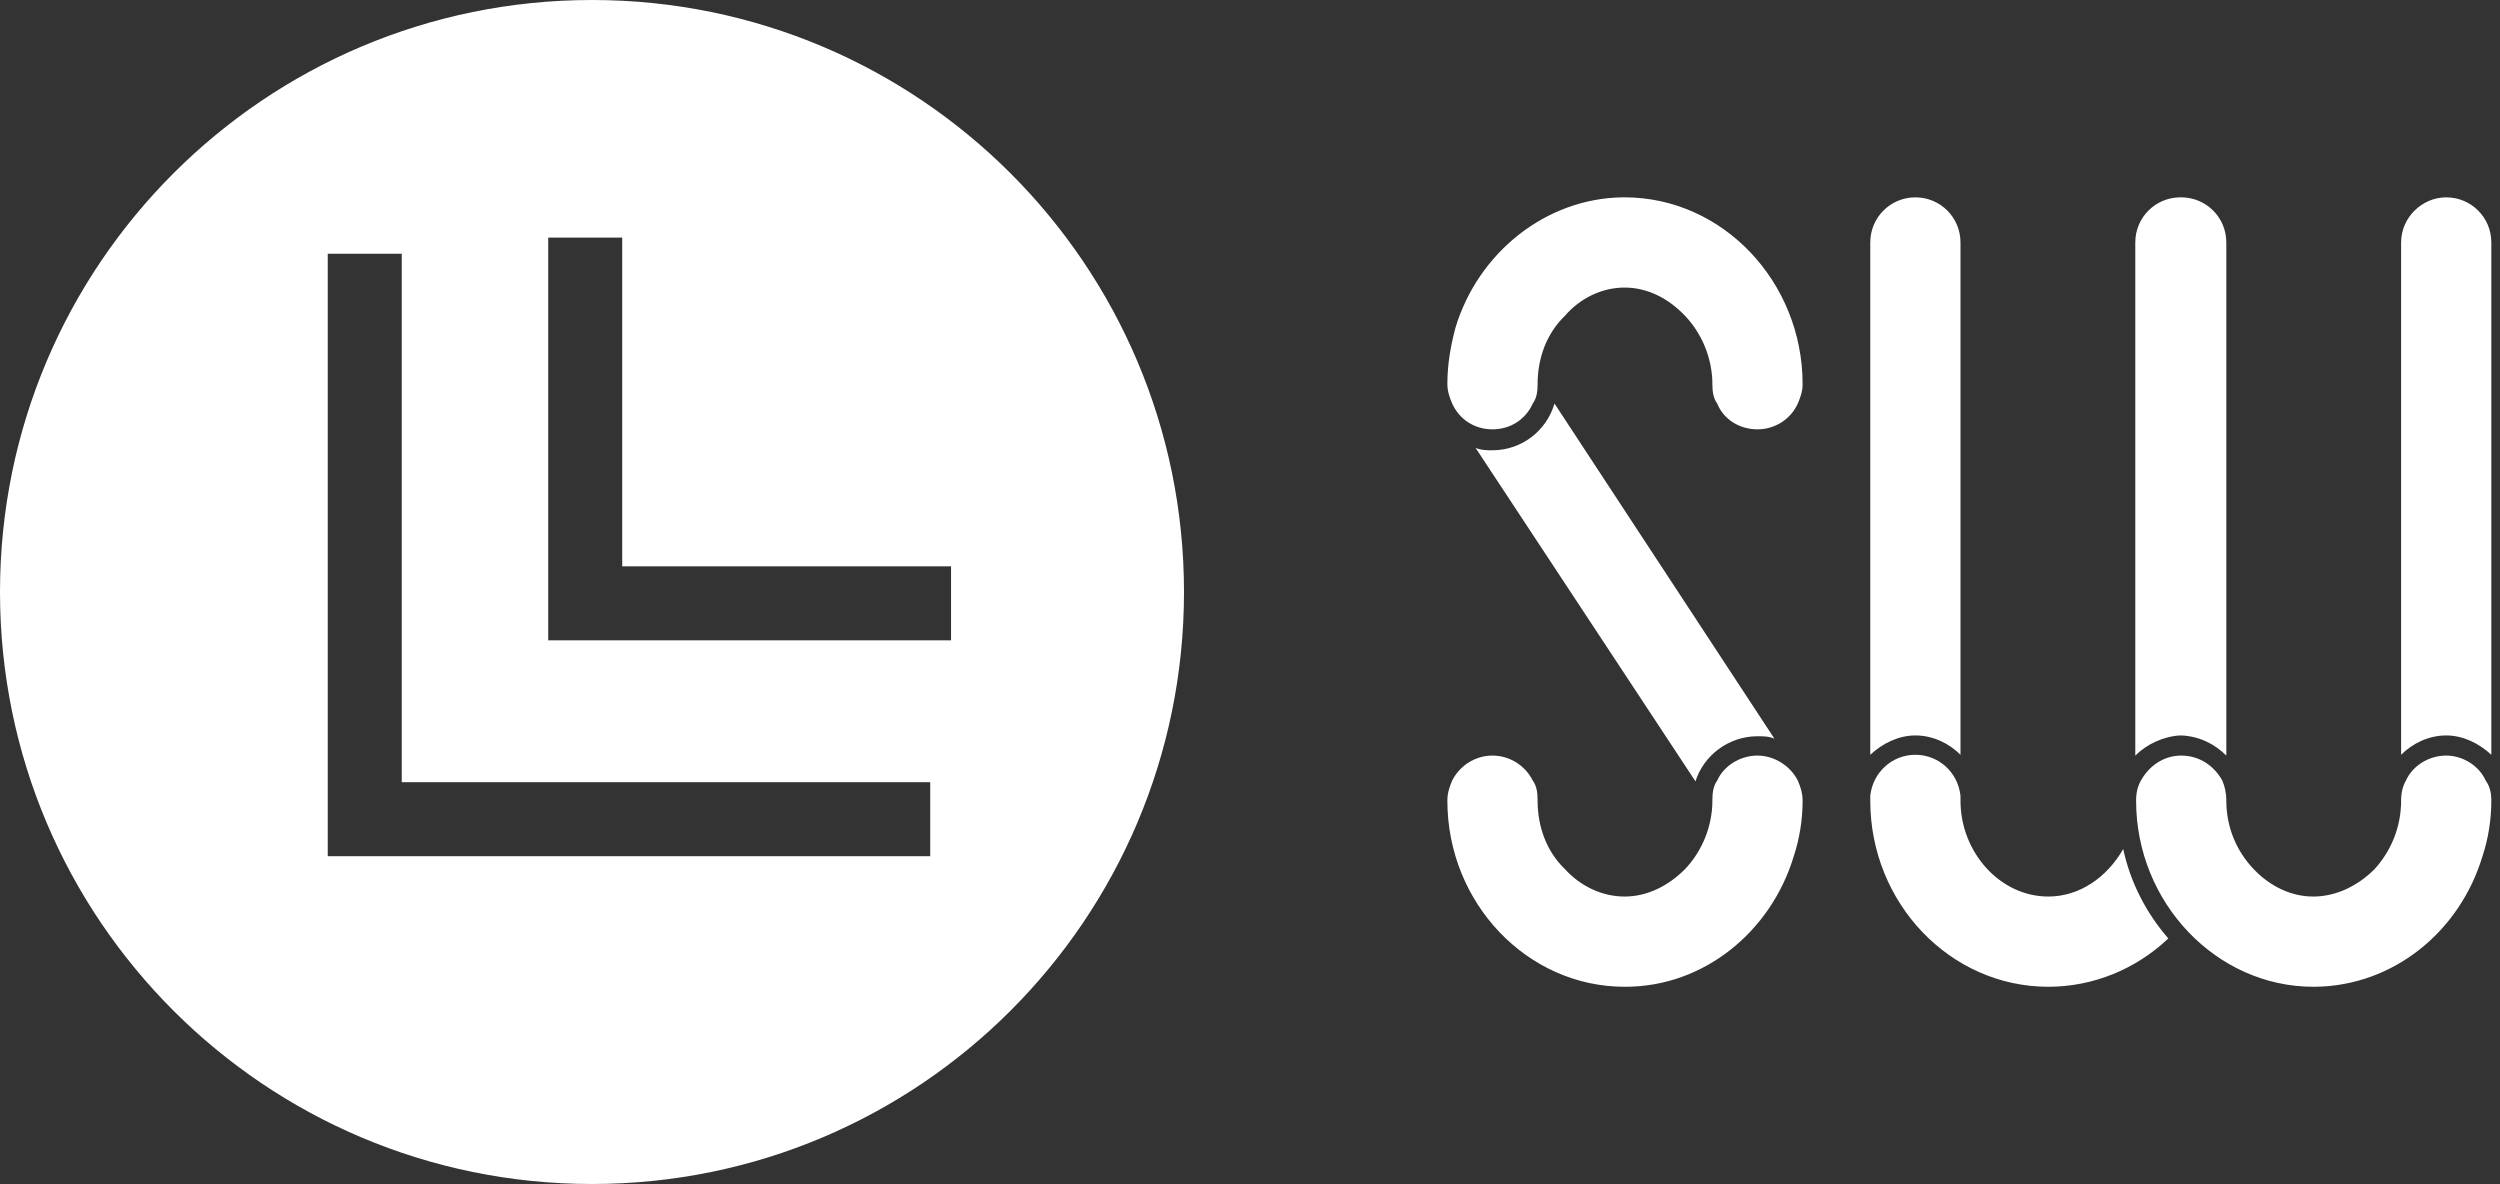 <svg data-v-423bf9ae="" xmlns="http://www.w3.org/2000/svg" viewBox="0 0 190 90" class="iconLeft"><rect x="0" y="0" width="190" height="90" fill="#333333" stroke="none"/><!----><defs data-v-423bf9ae=""><linearGradient data-v-423bf9ae="" gradientTransform="rotate(25)" id="542529d3-9ad4-4104-9acc-15812f1d970a" x1="0%" y1="0%" x2="100%" y2="0%"><stop data-v-423bf9ae="" offset="0%" style="stop-color: rgb(75, 39, 155); stop-opacity: 1;"></stop><stop data-v-423bf9ae="" offset="100%" style="stop-color: rgb(223, 153, 216); stop-opacity: 1;"></stop></linearGradient></defs><!----><g data-v-423bf9ae="" id="4dce42af-e106-42fd-8ed1-535bf953e2e6" fill="#ffffff" transform="matrix(6.122,0,0,6.122,107.429,-10.714)"><path d="M0.42 6.52C0.42 6.27 0.46 6.05 0.52 5.82C0.80 4.89 1.64 4.21 2.60 4.20L2.62 4.20C3.84 4.20 4.83 5.25 4.83 6.52C4.83 6.61 4.80 6.69 4.77 6.76C4.68 6.96 4.48 7.08 4.27 7.08C4.05 7.08 3.85 6.96 3.77 6.76C3.72 6.69 3.71 6.61 3.71 6.52C3.71 6.20 3.58 5.89 3.37 5.67C3.16 5.45 2.90 5.32 2.62 5.32C2.34 5.32 2.07 5.45 1.88 5.67C1.65 5.89 1.54 6.20 1.54 6.52C1.54 6.61 1.53 6.69 1.48 6.76C1.39 6.96 1.20 7.08 0.98 7.08C0.76 7.08 0.57 6.96 0.48 6.76C0.45 6.69 0.42 6.61 0.42 6.52ZM4.27 10.89C3.91 10.89 3.60 11.13 3.50 11.45L0.77 7.31C0.84 7.34 0.91 7.34 0.98 7.34C1.34 7.34 1.65 7.10 1.75 6.76L4.48 10.92C4.41 10.89 4.34 10.89 4.27 10.89ZM4.83 11.69C4.83 11.93 4.79 12.17 4.72 12.38C4.44 13.31 3.61 14 2.63 14L2.62 14C1.41 14 0.42 12.96 0.42 11.69C0.42 11.59 0.45 11.51 0.48 11.44C0.57 11.26 0.76 11.13 0.98 11.13C1.20 11.13 1.39 11.26 1.48 11.44C1.53 11.51 1.54 11.59 1.54 11.69C1.54 12.01 1.65 12.32 1.88 12.54C2.07 12.75 2.34 12.88 2.62 12.88C2.90 12.88 3.16 12.75 3.37 12.54C3.58 12.32 3.71 12.01 3.71 11.69C3.71 11.59 3.72 11.51 3.77 11.44C3.85 11.26 4.05 11.13 4.27 11.13C4.48 11.13 4.68 11.26 4.77 11.44C4.80 11.51 4.83 11.59 4.83 11.69ZM6.79 4.76C6.79 4.45 6.54 4.20 6.23 4.20C5.92 4.20 5.67 4.45 5.67 4.76L5.67 11.12C5.82 10.98 6.02 10.88 6.23 10.88C6.45 10.88 6.65 10.98 6.79 11.12ZM9.53 10.88C9.76 10.89 9.95 10.99 10.09 11.13L10.09 4.76C10.09 4.45 9.84 4.20 9.53 4.20L9.52 4.20C9.21 4.20 8.96 4.45 8.96 4.76L8.96 11.13C9.10 10.99 9.31 10.89 9.52 10.88ZM12.82 4.20C12.52 4.20 12.26 4.45 12.26 4.76L12.26 11.12C12.40 10.98 12.60 10.88 12.82 10.88C13.03 10.88 13.23 10.98 13.38 11.12L13.38 4.76C13.38 4.45 13.13 4.20 12.82 4.20ZM7.88 12.88C7.28 12.88 6.79 12.33 6.79 11.69L6.79 11.63C6.76 11.34 6.52 11.12 6.23 11.12C5.94 11.12 5.70 11.34 5.67 11.63L5.67 11.69C5.67 12.96 6.66 14 7.88 14C8.44 14 8.97 13.78 9.37 13.40C9.10 13.09 8.90 12.71 8.81 12.29C8.61 12.64 8.27 12.88 7.88 12.88ZM12.82 11.13C12.60 11.13 12.40 11.26 12.32 11.44C12.28 11.51 12.26 11.59 12.26 11.69C12.26 12.01 12.14 12.31 11.93 12.54C11.72 12.75 11.45 12.88 11.17 12.88C10.89 12.88 10.63 12.75 10.43 12.54C10.21 12.31 10.09 12.01 10.09 11.69C10.09 11.59 10.07 11.51 10.04 11.44C9.94 11.26 9.76 11.13 9.53 11.13C9.31 11.13 9.13 11.26 9.03 11.44C8.99 11.51 8.97 11.59 8.97 11.69C8.97 12.96 9.97 14 11.17 14L11.19 14C12.17 13.99 12.99 13.31 13.27 12.38C13.34 12.17 13.38 11.93 13.38 11.69C13.38 11.59 13.36 11.51 13.31 11.44C13.23 11.26 13.03 11.13 12.82 11.13Z"></path></g><!----><g data-v-423bf9ae="" id="c0b9f7dd-13a0-4fdf-b3e4-0f31d559301b" transform="matrix(2.812,0,0,2.812,0,0)" stroke="none" fill="#ffffff"><path d="M16 32c8.837 0 16-7.163 16-16S24.837 0 16 0 0 7.163 0 16s7.163 16 16 16zM14.817 6.421h2v8.886h8.887v2H14.817V6.421zm-5.959.437h2v14.283h14.283v2H8.858V6.858z"></path></g><!----></svg>